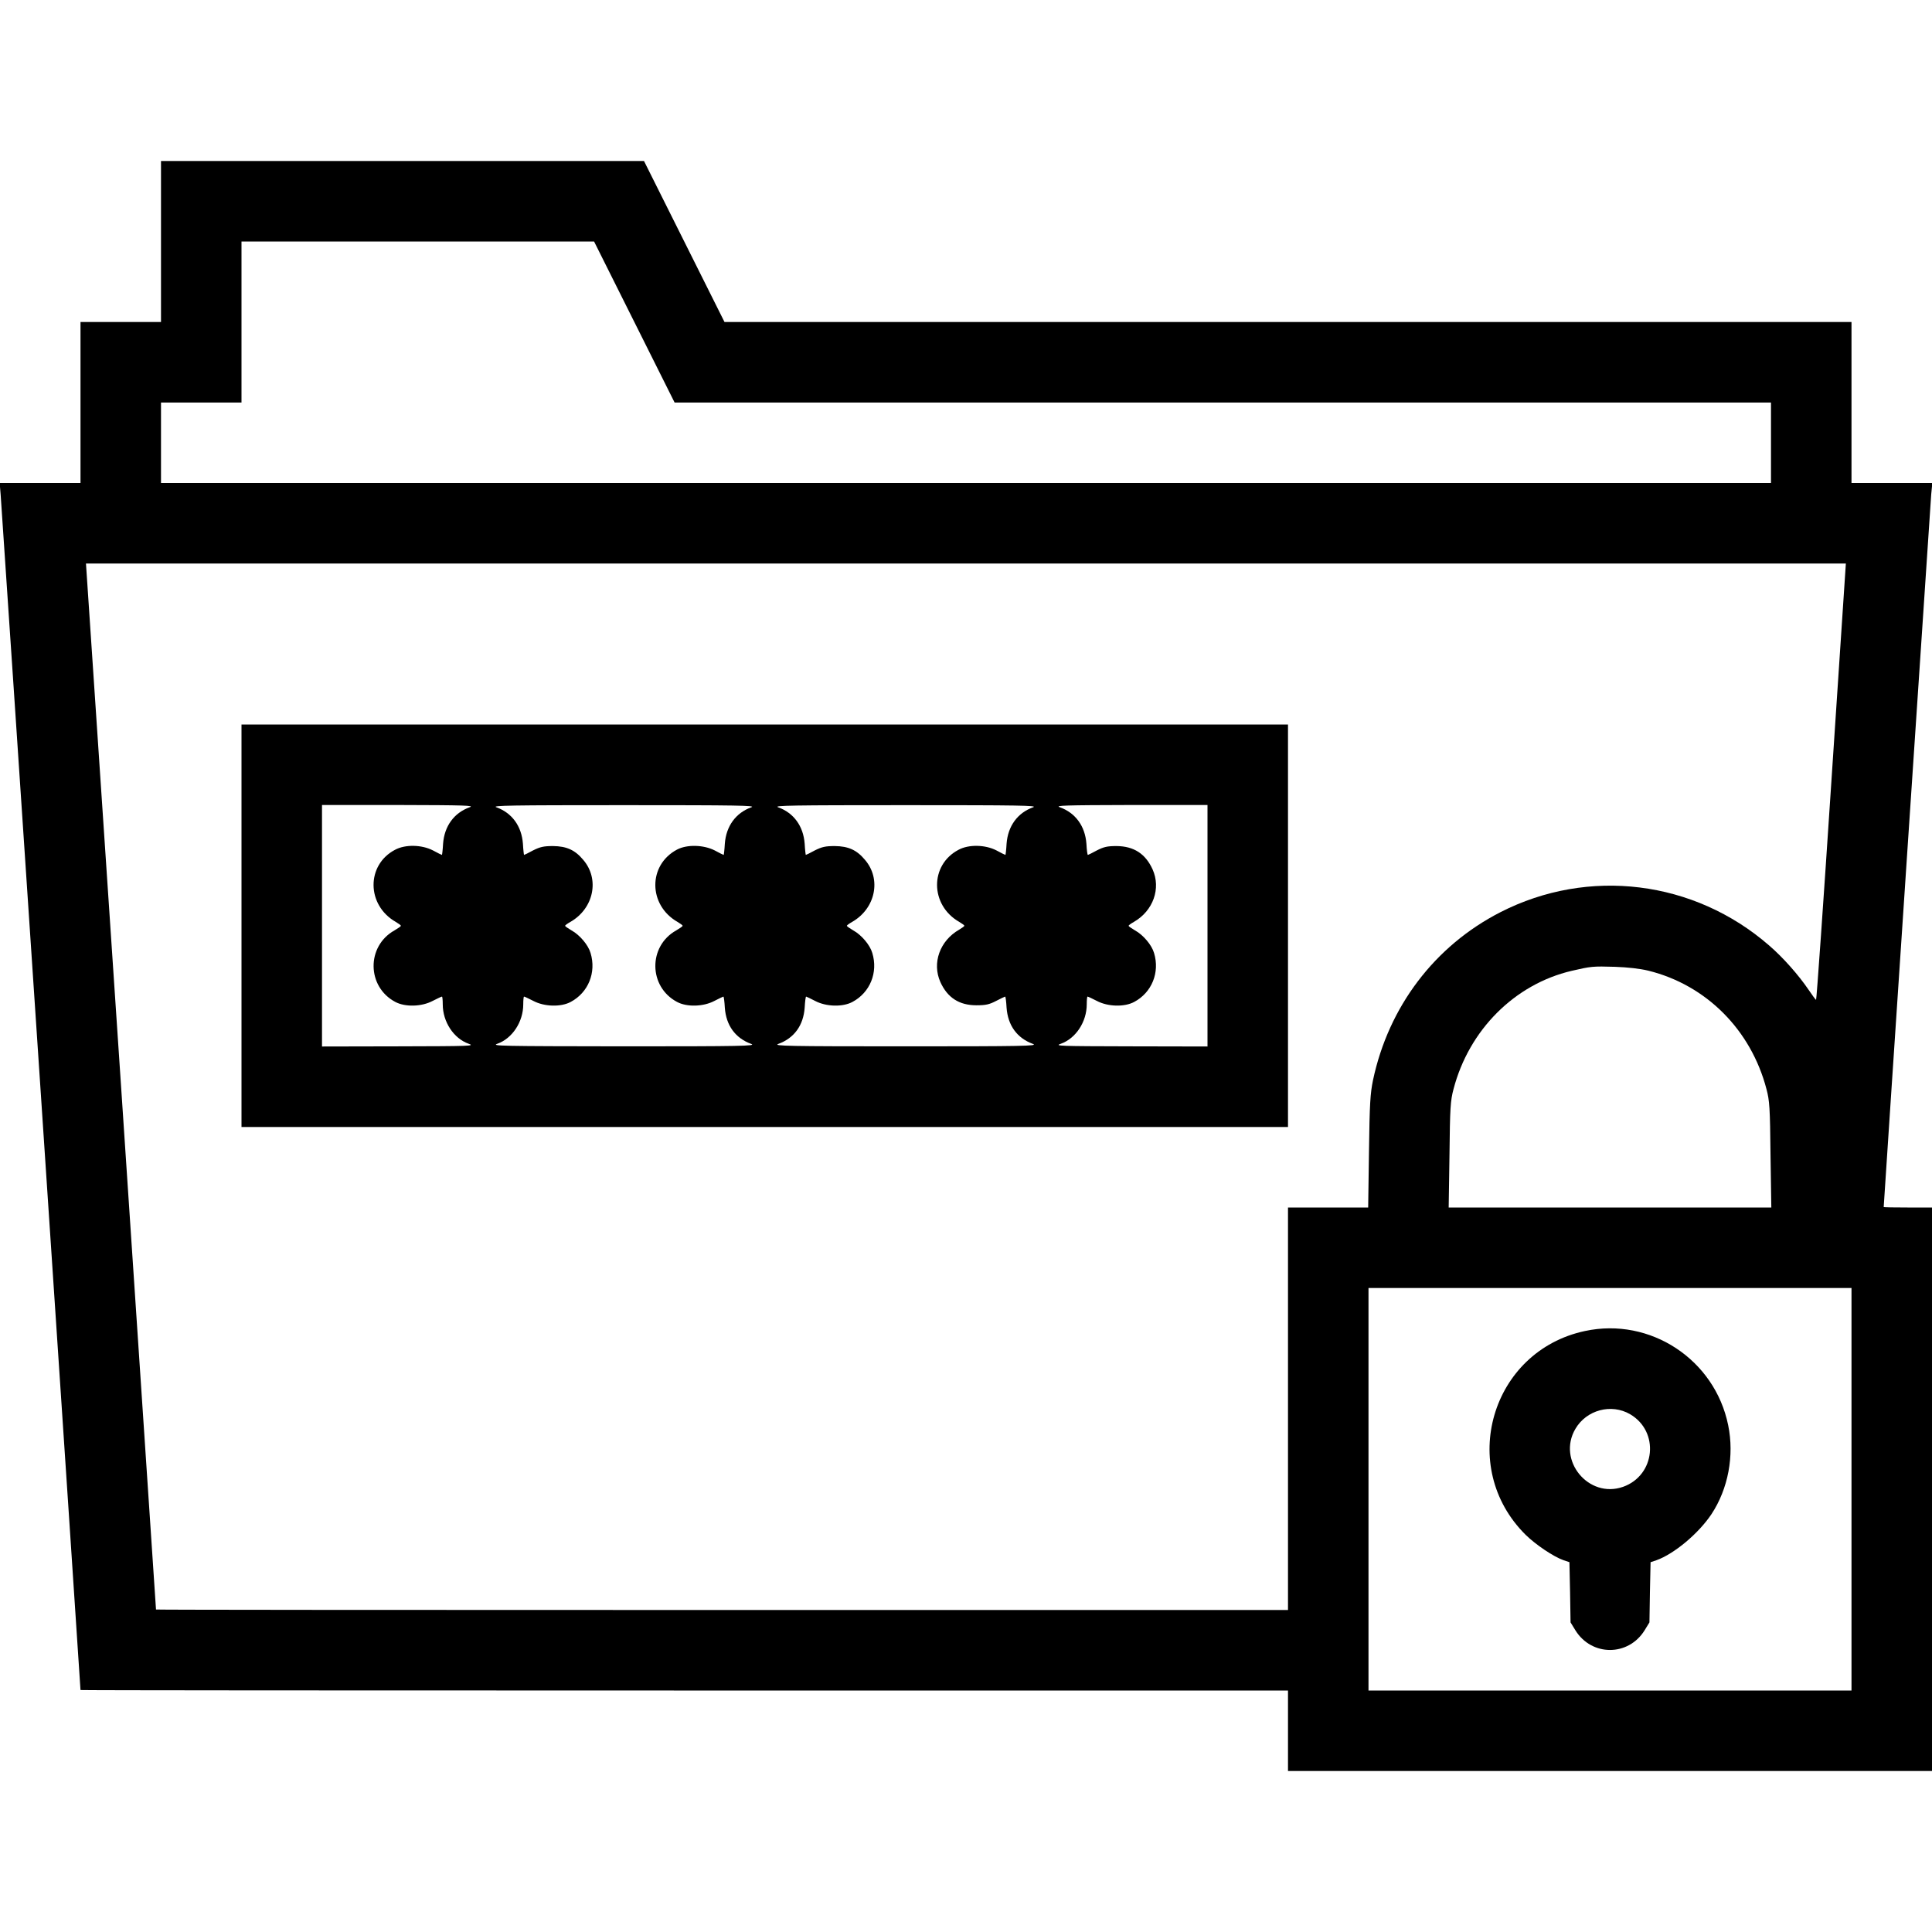 <?xml version="1.0" standalone="no"?>
<!DOCTYPE svg PUBLIC "-//W3C//DTD SVG 20010904//EN"
 "http://www.w3.org/TR/2001/REC-SVG-20010904/DTD/svg10.dtd">
<svg version="1.0" xmlns="http://www.w3.org/2000/svg"
 width="1200pt" height="1200pt" viewBox="0 0 1200 1200"
 preserveAspectRatio="xMidYMid meet">

<g transform="translate(0,1200) scale(0.1,-0.1)"
fill="#000000" stroke="none">
<path d="M1000 10500 l0 -500 -250 0 -250 0 0 -500 0 -500 -251 0 -251 0 6
-72 c5 -54 496 -7407 496 -7425 0 -2 1688 -3 3750 -3 l3750 0 0 -250 0 -250
2000 0 2000 0 0 1750 0 1750 -150 0 c-82 0 -150 1 -150 3 0 16 291 4370 295
4425 l7 72 -251 0 -251 0 0 500 0 500 -3500 0 -3500 0 -250 500 -250 500
-1500 0 -1500 0 0 -500z m2940 -500 l250 -500 3405 0 3405 0 0 -250 0 -250
-5000 0 -5000 0 0 250 0 250 250 0 250 0 0 500 0 500 1095 0 1095 0 250 -500z
m7435 -2855 c-49 -745 -92 -1355 -95 -1355 -3 0 -24 29 -47 63 -61 90 -158
200 -244 274 -466 406 -1123 487 -1670 207 -408 -209 -694 -586 -791 -1043
-17 -83 -21 -145 -25 -443 l-5 -348 -249 0 -249 0 0 -1250 0 -1250 -3515 0
c-1933 0 -3515 1 -3516 3 0 1 -98 1463 -217 3250 l-218 3247 5466 0 5465 0
-90 -1355z m-1137 -1174 c360 -89 638 -368 734 -736 19 -71 22 -116 25 -407
l5 -328 -1002 0 -1002 0 5 328 c3 291 6 336 25 407 96 368 380 652 734 735
121 28 131 29 268 25 81 -3 154 -11 208 -24z m1262 -3221 l0 -1250 -1500 0
-1500 0 0 1250 0 1250 1500 0 1500 0 0 -1250z"/>
<path d="M1500 6250 l0 -1250 3250 0 3250 0 0 1250 0 1250 -3250 0 -3250 0 0
-1250z m1417 736 c-97 -35 -157 -117 -165 -227 -2 -38 -6 -69 -7 -69 -2 0 -27
12 -56 28 -70 36 -172 38 -235 4 -180 -94 -178 -344 4 -448 17 -10 32 -21 32
-24 0 -4 -18 -16 -40 -29 -175 -98 -172 -350 5 -444 62 -33 164 -30 232 6 29
15 55 27 58 27 3 0 5 -22 5 -48 0 -109 68 -212 161 -245 41 -14 12 -15 -433
-16 l-478 -1 0 750 0 750 478 0 c411 -1 472 -3 439 -14z m1750 0 c-97 -35
-157 -117 -165 -227 -2 -38 -6 -69 -7 -69 -2 0 -27 12 -56 28 -69 35 -172 38
-234 5 -181 -96 -179 -345 3 -449 17 -10 32 -21 32 -24 0 -4 -18 -16 -40 -29
-175 -98 -172 -350 5 -444 61 -33 164 -30 232 6 29 15 54 27 56 27 3 0 7 -31
9 -69 8 -110 65 -189 164 -225 34 -13 -59 -15 -791 -15 -764 1 -826 2 -786 16
93 33 161 136 161 245 0 26 2 48 5 48 3 0 29 -12 58 -27 68 -36 171 -39 232
-6 109 58 160 183 123 304 -14 49 -67 112 -118 140 -22 13 -40 25 -40 29 0 3
15 14 33 24 145 83 183 266 79 386 -51 61 -103 84 -187 85 -58 0 -80 -5 -124
-27 -29 -16 -54 -28 -56 -28 -1 0 -5 31 -7 69 -8 110 -68 192 -165 227 -32 11
87 13 792 13 705 0 824 -2 792 -13z m1750 0 c-97 -35 -157 -117 -165 -227 -2
-38 -6 -69 -7 -69 -2 0 -27 12 -56 28 -70 36 -172 38 -235 4 -180 -94 -178
-344 4 -448 17 -10 32 -21 32 -24 0 -3 -15 -14 -32 -24 -121 -69 -170 -208
-117 -326 44 -97 117 -144 224 -144 57 0 80 5 122 27 29 15 54 27 56 27 3 0 7
-31 9 -69 8 -110 65 -189 164 -225 34 -13 -59 -15 -791 -15 -732 0 -825 2
-791 15 99 36 156 115 164 225 2 38 6 69 9 69 2 0 27 -12 56 -27 68 -36 171
-39 232 -6 109 58 160 183 123 304 -14 49 -67 112 -118 140 -22 13 -40 25 -40
29 0 3 15 14 33 24 145 83 183 266 79 386 -51 61 -103 84 -187 85 -58 0 -80
-5 -124 -27 -29 -16 -54 -28 -56 -28 -1 0 -5 31 -7 69 -8 110 -68 192 -165
227 -32 11 87 13 792 13 705 0 824 -2 792 -13z m1083 -736 l0 -750 -477 1
c-446 1 -475 2 -434 16 93 33 161 136 161 245 0 26 2 48 5 48 3 0 29 -12 58
-27 68 -36 171 -39 232 -6 109 58 160 183 123 304 -14 49 -67 112 -118 140
-22 13 -40 25 -40 29 0 3 15 14 33 24 120 69 169 208 116 326 -44 97 -116 144
-224 145 -57 0 -79 -5 -122 -27 -29 -16 -54 -28 -56 -28 -3 0 -7 31 -9 69 -8
110 -68 192 -165 227 -33 11 28 13 440 14 l477 0 0 -750z"/>
<path d="M9845 3733 c-584 -124 -794 -845 -369 -1266 62 -61 173 -136 236
-158 l36 -12 4 -187 3 -187 30 -49 c101 -163 329 -163 430 0 l30 49 3 187 4
187 36 12 c110 39 262 166 342 286 104 157 143 364 104 553 -83 408 -484 672
-889 585z m280 -517 c184 -108 157 -380 -44 -451 -214 -75 -411 164 -296 360
69 118 223 159 340 91z"/>
</g>
</svg>
